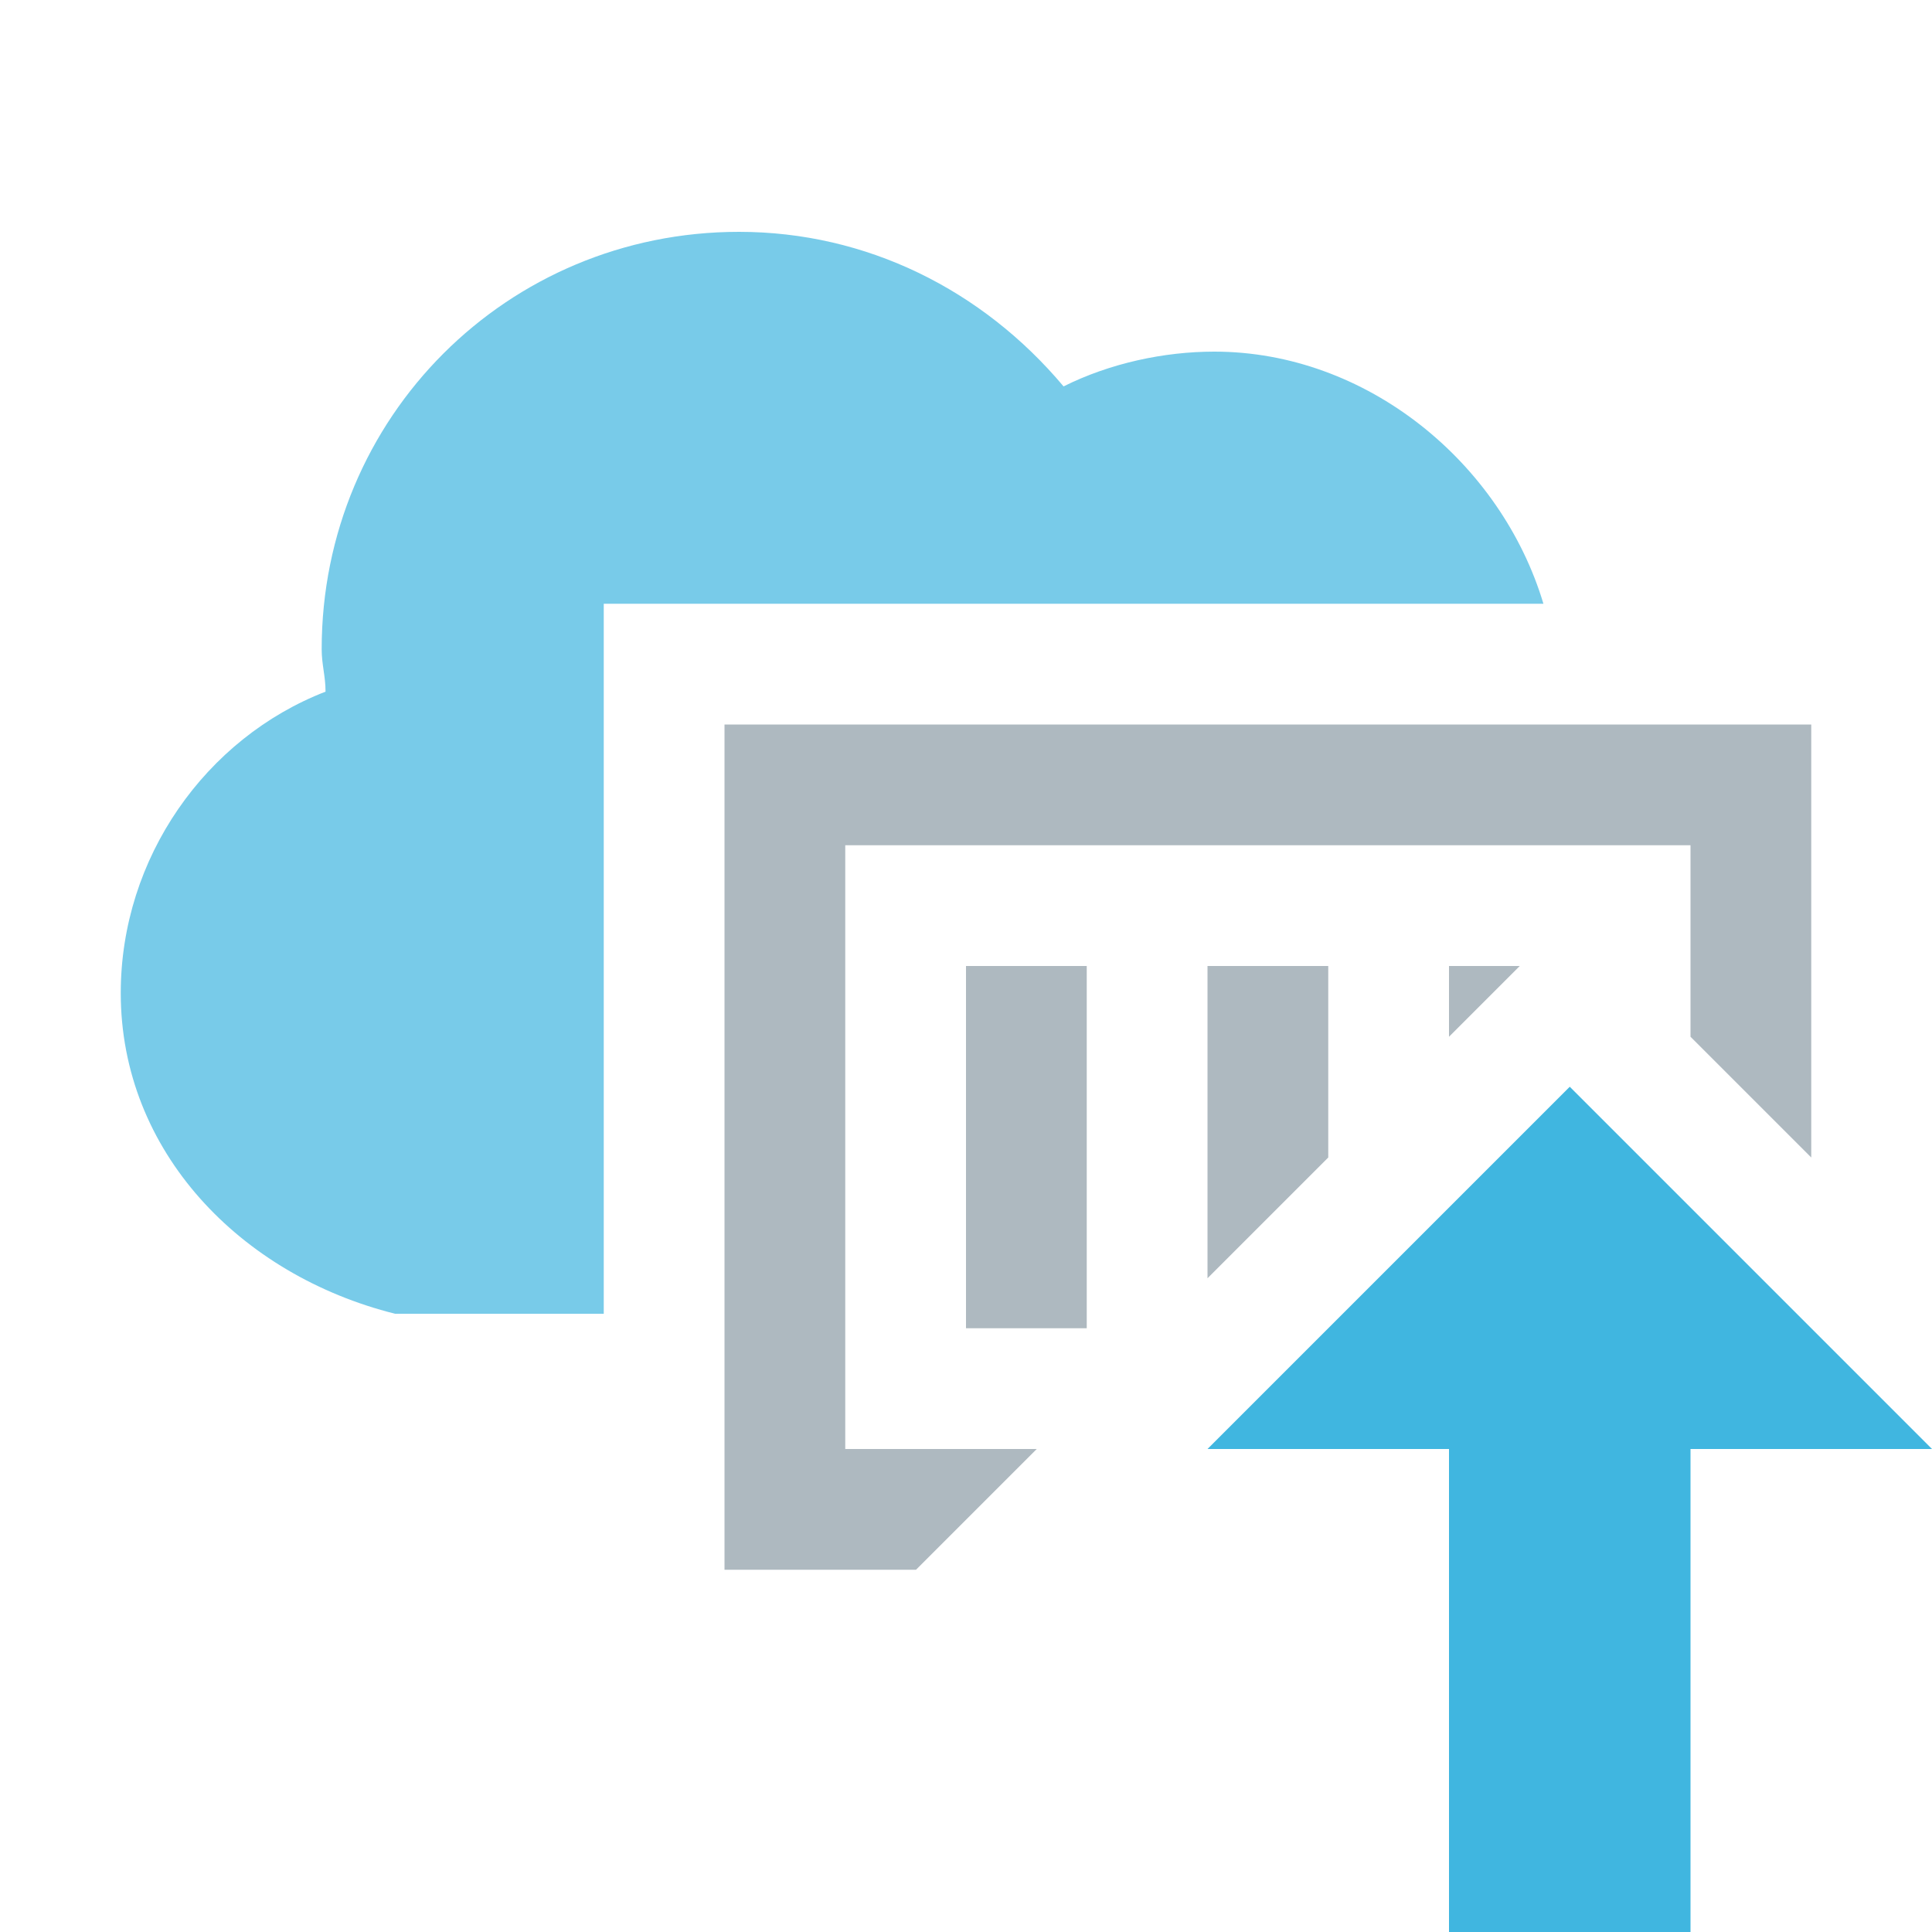 <svg xmlns="http://www.w3.org/2000/svg" width="16" height="16" fill="none" viewBox="0 0 16 16"><path fill="#40B6E0" d="M5 10.88H3.272C1.992 10.56 1 9.536 1 8.224C1 7.104 1.704 6.112 2.696 5.728C2.696 5.6 2.664 5.504 2.664 5.376C2.664 3.456 4.2 1.92 6.12 1.92C7.176 1.92 8.136 2.4 8.808 3.2C9.192 3.008 9.64 2.912 10.056 2.912C11.316 2.912 12.431 3.829 12.782 5H12.784H5V10.88Z" opacity=".7"/><path fill="#9AA7B0" fill-opacity=".8" fill-rule="evenodd" d="M6 6H15V9.586L14 8.586V7H7V12H8.586L7.586 13H6V6Z" clip-rule="evenodd"/><path fill="#9AA7B0" fill-opacity=".8" fill-rule="evenodd" d="M11 9.586L10 10.586V8H11V9.586ZM12.586 8L12 8.586V8H12.586ZM8 8H9V11H8V8Z" clip-rule="evenodd"/><path fill="#40B6E0" fill-rule="evenodd" d="M14 12H16L13 9L10 12H12V16H14V12Z" clip-rule="evenodd"/></svg>